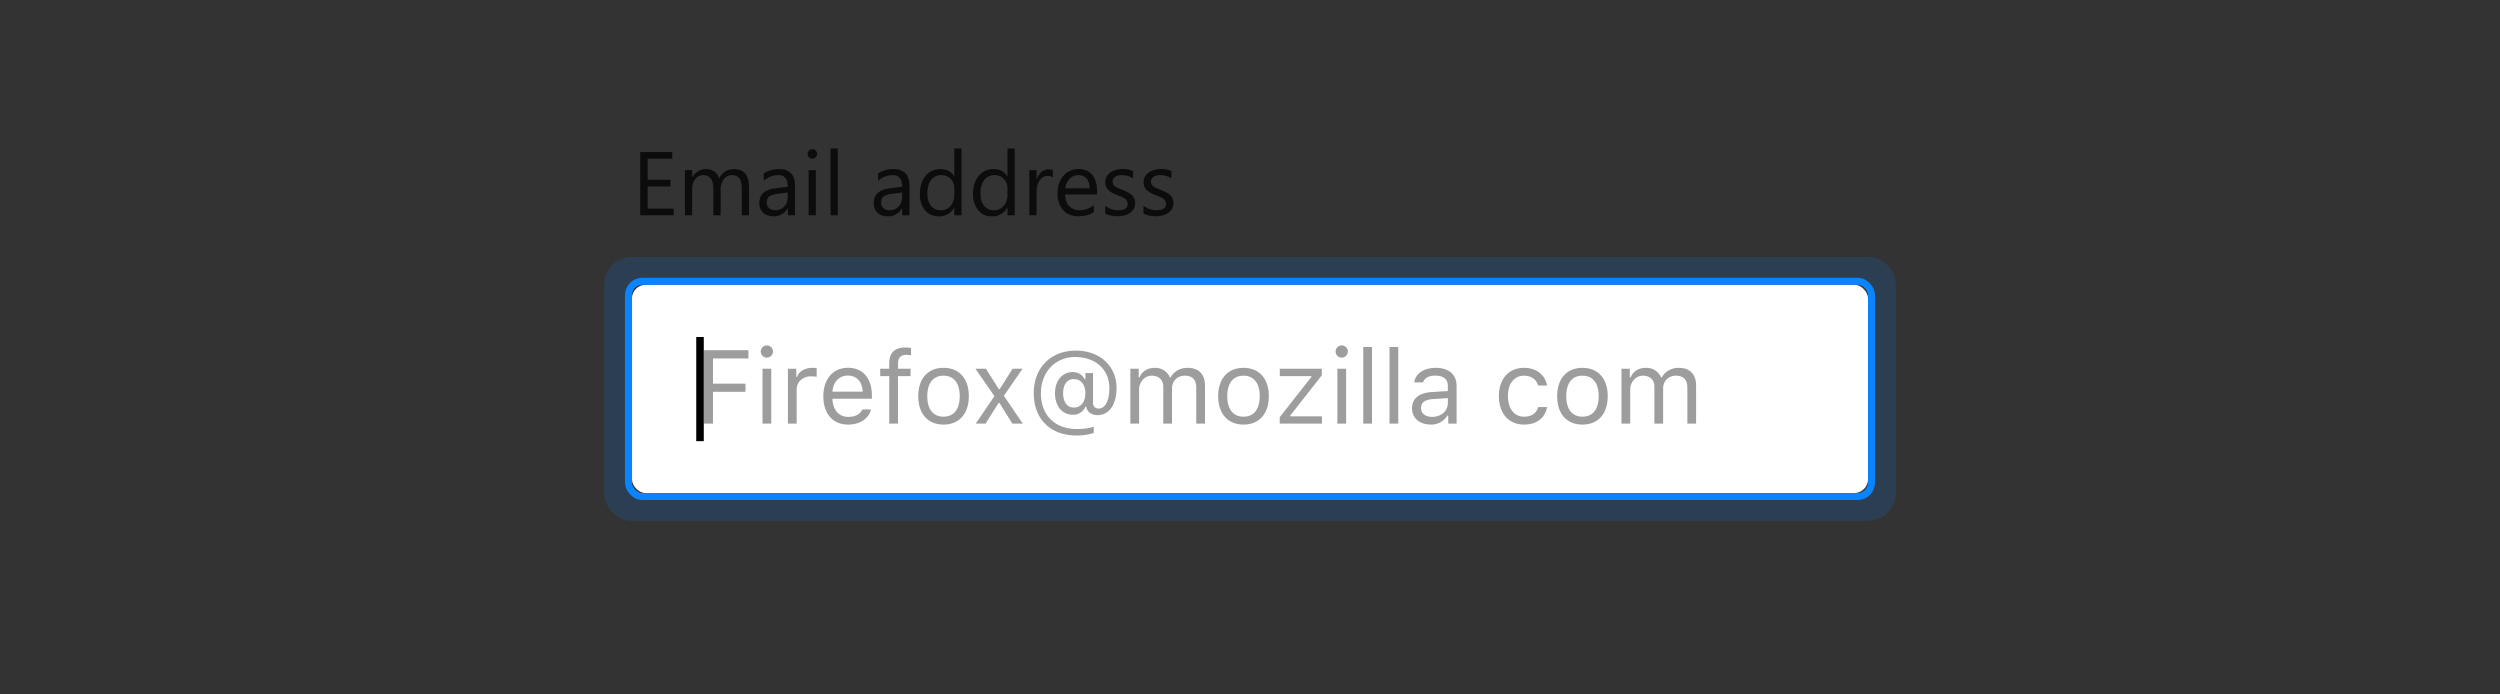 <svg xmlns="http://www.w3.org/2000/svg" xmlns:xlink="http://www.w3.org/1999/xlink" viewBox="0 0 360 100"><rect x="0" y="0" width="360" height="100" fill="#333333" stroke="none"/><defs><rect id="a" width="178" height="30" rx="2"/></defs><g fill="none" fill-rule="evenodd" transform="translate(91 15)"><g transform="translate(0 26)"><use fill="#FFFFFF" xlink:href="#a"/><rect width="179" height="31" x="-.5" y="-.5" stroke="#0A84FF" rx="2"/><rect width="182" height="34" x="-2" y="-2" stroke="#0A84FF" stroke-opacity=".3" stroke-width="4" opacity=".52" rx="2"/><path fill="#0C0C0D" fill-opacity=".4" d="M11.67 20v-4.58h4.68v-1.17h-4.68v-3.63h5.1V9.43h-6.42V20h1.32zm7.13 0h1.26v-7.9H18.8V20zm.63-9.5c.48 0 .88-.4.88-.88s-.4-.88-.88-.88-.88.4-.88.88.4.88.88.88zm3.03 9.5h1.26v-4.9c0-1.1.87-1.91 2.07-1.91.25 0 .7.04.81.07V12a5.41 5.41 0 0 0-.63-.03c-1.05 0-1.96.54-2.19 1.3h-.12V12.1h-1.2V20zm8.64-6.92c-1.26 0-2.13.92-2.23 2.32h4.35c-.03-1.4-.86-2.32-2.12-2.32zm2.08 4.88h1.26c-.38 1.35-1.6 2.18-3.32 2.18-2.2 0-3.56-1.58-3.56-4.08 0-2.48 1.4-4.1 3.56-4.1 2.13 0 3.43 1.52 3.43 3.98v.48h-5.68v.06c.07 1.56.94 2.55 2.28 2.55 1.02 0 1.7-.38 2.03-1.07zM37.05 20h1.26v-6.84h1.81V12.1h-1.8v-.73c0-.88.42-1.27 1.17-1.27.25 0 .54.03.7.07V9.12c-.3-.06-.52-.08-.77-.08-1.53 0-2.37.68-2.37 2.3v.76h-1.3v1.06h1.3V20zm7.82.14c-2.25 0-3.64-1.55-3.64-4.09s1.39-4.08 3.64-4.08 3.64 1.54 3.64 4.08-1.4 4.09-3.64 4.09zm0-1.14c1.5 0 2.33-1.08 2.33-2.95s-.84-2.95-2.33-2.95c-1.5 0-2.34 1.08-2.34 2.95S43.37 19 44.87 19zm8.05-1.98L54.78 20h1.5l-2.72-4 2.68-3.9h-1.43l-1.85 2.94h-.12l-1.87-2.94h-1.5l2.73 3.95L49.5 20h1.42l1.88-2.98h.12zm10.73-3.43c-.98 0-1.56.76-1.56 2.04s.59 2.06 1.55 2.06c1 0 1.65-.8 1.65-2.06 0-1.25-.64-2.04-1.64-2.04zm.26-4.1c3.46 0 5.87 2.21 5.87 5.39 0 2.39-1.07 3.9-2.75 3.9-.86 0-1.52-.5-1.61-1.23h-.12a1.88 1.88 0 0 1-1.83 1.17c-1.52 0-2.55-1.25-2.55-3.11 0-1.78 1.05-3.03 2.55-3.03.77 0 1.43.4 1.71 1.03h.12v-.89h1.1v4.3c0 .51.3.81.83.81.93 0 1.52-1.16 1.52-2.96 0-2.65-2-4.46-4.94-4.46-2.86 0-4.92 2.19-4.92 5.23 0 3.13 2.02 5.14 5.16 5.14 1 0 2-.14 2.45-.35v.92a7.9 7.9 0 0 1-2.47.36c-3.78 0-6.17-2.37-6.17-6.11 0-3.63 2.46-6.11 6.05-6.11zM71.77 20h1.26v-4.9c0-1.1.8-2 1.83-2 1 0 1.65.6 1.65 1.54V20h1.26v-5.08c0-1 .73-1.82 1.83-1.82 1.11 0 1.66.57 1.66 1.74V20h1.26v-5.46c0-1.65-.9-2.57-2.51-2.57-1.1 0-2 .54-2.42 1.38h-.12a2.28 2.28 0 0 0-2.18-1.38c-1.05 0-1.84.5-2.2 1.38h-.12V12.1h-1.2V20zm16.3.14c-2.25 0-3.65-1.55-3.65-4.09s1.4-4.08 3.64-4.08c2.25 0 3.65 1.54 3.65 4.08s-1.4 4.09-3.65 4.09zm0-1.14c1.49 0 2.33-1.08 2.33-2.95s-.84-2.95-2.34-2.95c-1.49 0-2.33 1.08-2.33 2.95S86.57 19 88.06 19zm5.21 1h6.08v-1.05H94.8v-.12l4.54-5.78v-.95h-6.05v1.06h4.55v.12l-4.56 5.8V20zm8.3 0h1.26v-7.9h-1.26V20zm.63-9.5c.48 0 .88-.4.88-.88s-.4-.88-.88-.88a.88.88 0 0 0 0 1.76zm3.1 9.5h1.26V8.97h-1.26V20zm3.78 0h1.26V8.97h-1.26V20zm6.14-.97c1.3 0 2.26-.85 2.26-1.97v-.73l-2.13.14c-1.2.08-1.73.5-1.73 1.29 0 .8.68 1.27 1.6 1.27zm-.23 1.1c-1.53 0-2.67-.9-2.67-2.34 0-1.42 1.04-2.23 2.88-2.34l2.28-.14v-.72c0-.97-.61-1.5-1.8-1.5-.94 0-1.6.35-1.77.98h-1.27c.16-1.27 1.4-2.1 3.1-2.1 1.92 0 3 .98 3 2.62V20h-1.2v-1.16h-.12a2.73 2.73 0 0 1-2.43 1.3zm7.12-.06a.95.95 0 1 0 0 0zm9.65-5.55c-.22-1.4-1.4-2.55-3.31-2.55-2.21 0-3.62 1.6-3.62 4.05 0 2.52 1.41 4.12 3.63 4.12 1.9 0 3.07-1.07 3.3-2.52h-1.28c-.23.9-.97 1.38-2.03 1.38-1.4 0-2.32-1.15-2.32-2.98 0-1.78.9-2.92 2.32-2.92 1.13 0 1.83.64 2.03 1.42h1.28zm5.1 5.62c-2.25 0-3.64-1.55-3.64-4.09s1.4-4.08 3.64-4.08c2.25 0 3.64 1.54 3.64 4.08s-1.39 4.09-3.64 4.09zm0-1.14c1.5 0 2.34-1.08 2.34-2.95s-.84-2.95-2.34-2.95-2.33 1.08-2.33 2.95.84 2.95 2.33 2.95zm5.62 1h1.26v-4.9c0-1.1.8-2 1.83-2 1 0 1.65.6 1.65 1.54V20h1.26v-5.08c0-1 .73-1.82 1.83-1.82 1.11 0 1.66.57 1.66 1.74V20h1.26v-5.46c0-1.65-.9-2.57-2.5-2.57-1.1 0-2 .54-2.43 1.38h-.11a2.28 2.28 0 0 0-2.19-1.38c-1.05 0-1.84.5-2.2 1.38h-.12V12.1h-1.2V20z"/><polygon fill="#000000" points="10.344 22.53 9.26 22.53 9.26 7.53 10.344 7.53"/></g><path fill="#0C0C0D" d="M6.02 16H1.19V6.9h4.62v.96H2.26v3.03h3.29v.96H2.26v3.19h3.76V16zm10.84 0h-1.04v-3.73c0-.72-.11-1.24-.33-1.56-.23-.33-.6-.49-1.13-.49-.44 0-.82.2-1.13.61-.3.4-.46.9-.46 1.46V16h-1.05v-3.86c0-1.28-.49-1.92-1.47-1.92-.46 0-.84.2-1.13.58-.3.38-.45.88-.45 1.5V16H7.63V9.5h1.04v1.03h.03a2.2 2.2 0 0 1 2.01-1.18 1.88 1.88 0 0 1 1.85 1.34c.48-.9 1.2-1.34 2.15-1.34 1.43 0 2.15.88 2.15 2.64V16zm6.62 0h-1.04v-1.02h-.03a2.18 2.18 0 0 1-2 1.17c-.64 0-1.15-.17-1.52-.51-.36-.34-.55-.8-.55-1.37 0-1.21.72-1.92 2.15-2.12l1.95-.27c0-1.1-.45-1.66-1.34-1.66a3.2 3.2 0 0 0-2.12.8V9.96c.64-.4 1.37-.61 2.2-.61 1.54 0 2.3.8 2.3 2.42V16zm-1.04-3.29l-1.57.22c-.48.07-.85.18-1.1.36-.24.17-.36.47-.36.9a1 1 0 0 0 .34.78c.23.2.53.3.9.3.52 0 .95-.17 1.28-.54.34-.36.5-.82.5-1.37v-.65zm3.53-4.86a.66.66 0 0 1-.67-.67c0-.2.07-.36.2-.49s.29-.2.47-.2a.67.67 0 0 1 .69.69c0 .18-.07.34-.2.47-.13.13-.3.2-.49.2zm.51 8.15h-1.04V9.5h1.04V16zm3.15 0H28.6V6.38h1.04V16zm10.32 0h-1.04v-1.02h-.02a2.18 2.18 0 0 1-2 1.17c-.65 0-1.16-.17-1.52-.51-.37-.34-.55-.8-.55-1.37 0-1.21.71-1.92 2.14-2.12l1.95-.27c0-1.1-.45-1.66-1.34-1.66a3.2 3.2 0 0 0-2.12.8V9.96c.64-.4 1.38-.61 2.21-.61 1.53 0 2.3.8 2.3 2.42V16zm-1.04-3.29l-1.57.22c-.48.07-.84.18-1.09.36-.24.17-.37.47-.37.9a1 1 0 0 0 .34.78c.23.2.53.3.9.3.52 0 .95-.17 1.29-.54.33-.36.5-.82.5-1.37v-.65zM47.46 16h-1.04v-1.1h-.02a2.4 2.4 0 0 1-2.24 1.25c-.82 0-1.47-.29-1.96-.87a3.58 3.58 0 0 1-.73-2.38c0-1.07.27-1.93.81-2.58a2.68 2.68 0 0 1 2.17-.97c.89 0 1.54.35 1.95 1.05h.02V6.38h1.04V16zm-1.04-2.94v-.96c0-.52-.17-.97-.52-1.33a1.75 1.75 0 0 0-1.32-.55 1.8 1.8 0 0 0-1.5.7c-.36.47-.54 1.11-.54 1.93 0 .75.17 1.34.52 1.78.35.43.82.65 1.4.65.59 0 1.06-.21 1.42-.63.36-.42.54-.95.54-1.59zm8.7 2.94h-1.04v-1.1h-.03a2.4 2.4 0 0 1-2.23 1.25c-.82 0-1.47-.29-1.96-.87a3.58 3.58 0 0 1-.74-2.38c0-1.07.28-1.93.82-2.58a2.68 2.68 0 0 1 2.16-.97c.9 0 1.54.35 1.95 1.05h.03V6.38h1.04V16zm-1.04-2.94v-.96c0-.52-.18-.97-.52-1.33a1.75 1.75 0 0 0-1.33-.55 1.8 1.8 0 0 0-1.5.7c-.36.47-.54 1.11-.54 1.93 0 .75.18 1.34.52 1.78.35.43.82.65 1.41.65.58 0 1.05-.21 1.41-.63.36-.42.55-.95.55-1.59zm6.53-2.5c-.18-.15-.44-.22-.78-.22-.45 0-.82.21-1.12.63-.3.42-.44 1-.44 1.72V16h-1.05V9.5h1.05v1.34h.02c.15-.46.38-.81.68-1.07.3-.26.65-.38 1.02-.38.27 0 .48.03.62.08v1.08zM66.97 13h-4.6c.03.72.22 1.28.6 1.68.36.39.88.59 1.53.59.73 0 1.4-.24 2.02-.73v.98c-.57.41-1.33.62-2.27.62-.92 0-1.64-.3-2.16-.88a3.62 3.62 0 0 1-.8-2.5c0-1 .3-1.83.87-2.47a2.76 2.76 0 0 1 2.14-.95c.85 0 1.5.27 1.97.82.47.55.7 1.32.7 2.3V13zm-1.07-.88c0-.6-.15-1.07-.43-1.4-.29-.34-.69-.5-1.2-.5-.48 0-.9.17-1.24.52a2.4 2.4 0 0 0-.64 1.38h3.51zm2.25 3.64v-1.12c.57.42 1.19.63 1.87.63.92 0 1.37-.3 1.37-.92a.8.8 0 0 0-.12-.44 1.17 1.17 0 0 0-.31-.32c-.14-.1-.3-.18-.47-.25a30.3 30.3 0 0 0-.58-.23 7.48 7.48 0 0 1-.76-.35 2.3 2.3 0 0 1-.55-.4 1.46 1.46 0 0 1-.33-.49c-.07-.19-.1-.4-.1-.65 0-.3.06-.58.2-.81.14-.24.33-.43.56-.6.23-.15.5-.27.8-.35a3.73 3.73 0 0 1 2.43.17v1.05a2.94 2.94 0 0 0-2.18-.4c-.15.04-.29.1-.4.19a.87.87 0 0 0-.26.29.76.76 0 0 0-.1.37c0 .17.04.3.1.42.06.12.15.22.27.3.12.1.26.18.43.25l.58.23c.29.11.54.23.77.34.23.12.43.25.59.4.16.14.28.31.37.5.09.2.13.42.13.68 0 .32-.07.6-.21.84-.15.24-.34.43-.57.59a2.6 2.6 0 0 1-.82.35c-.31.07-.63.11-.97.11-.67 0-1.25-.13-1.74-.38zm5.51 0v-1.12c.57.42 1.2.63 1.88.63.91 0 1.37-.3 1.37-.92a.8.8 0 0 0-.12-.44 1.17 1.17 0 0 0-.32-.32c-.13-.1-.29-.18-.47-.25a30.3 30.3 0 0 0-.58-.23 7.48 7.48 0 0 1-.76-.35 2.3 2.3 0 0 1-.54-.4 1.46 1.46 0 0 1-.33-.49c-.08-.19-.11-.4-.11-.65 0-.3.07-.58.2-.81.15-.24.33-.43.57-.6.23-.15.5-.27.8-.35a3.73 3.73 0 0 1 2.43.17v1.05a2.94 2.94 0 0 0-2.18-.4c-.16.04-.3.1-.4.19a.87.87 0 0 0-.26.29.76.76 0 0 0-.1.37c0 .17.03.3.1.42.06.12.15.22.27.3.11.1.26.18.43.25l.57.23c.3.11.55.23.78.34.23.12.42.25.58.4.16.14.29.31.37.5.1.2.13.42.13.68 0 .32-.07.6-.2.84-.15.24-.34.43-.58.59a2.6 2.6 0 0 1-.81.35c-.31.07-.64.11-.98.11-.66 0-1.24-.13-1.74-.38z"/></g></svg>